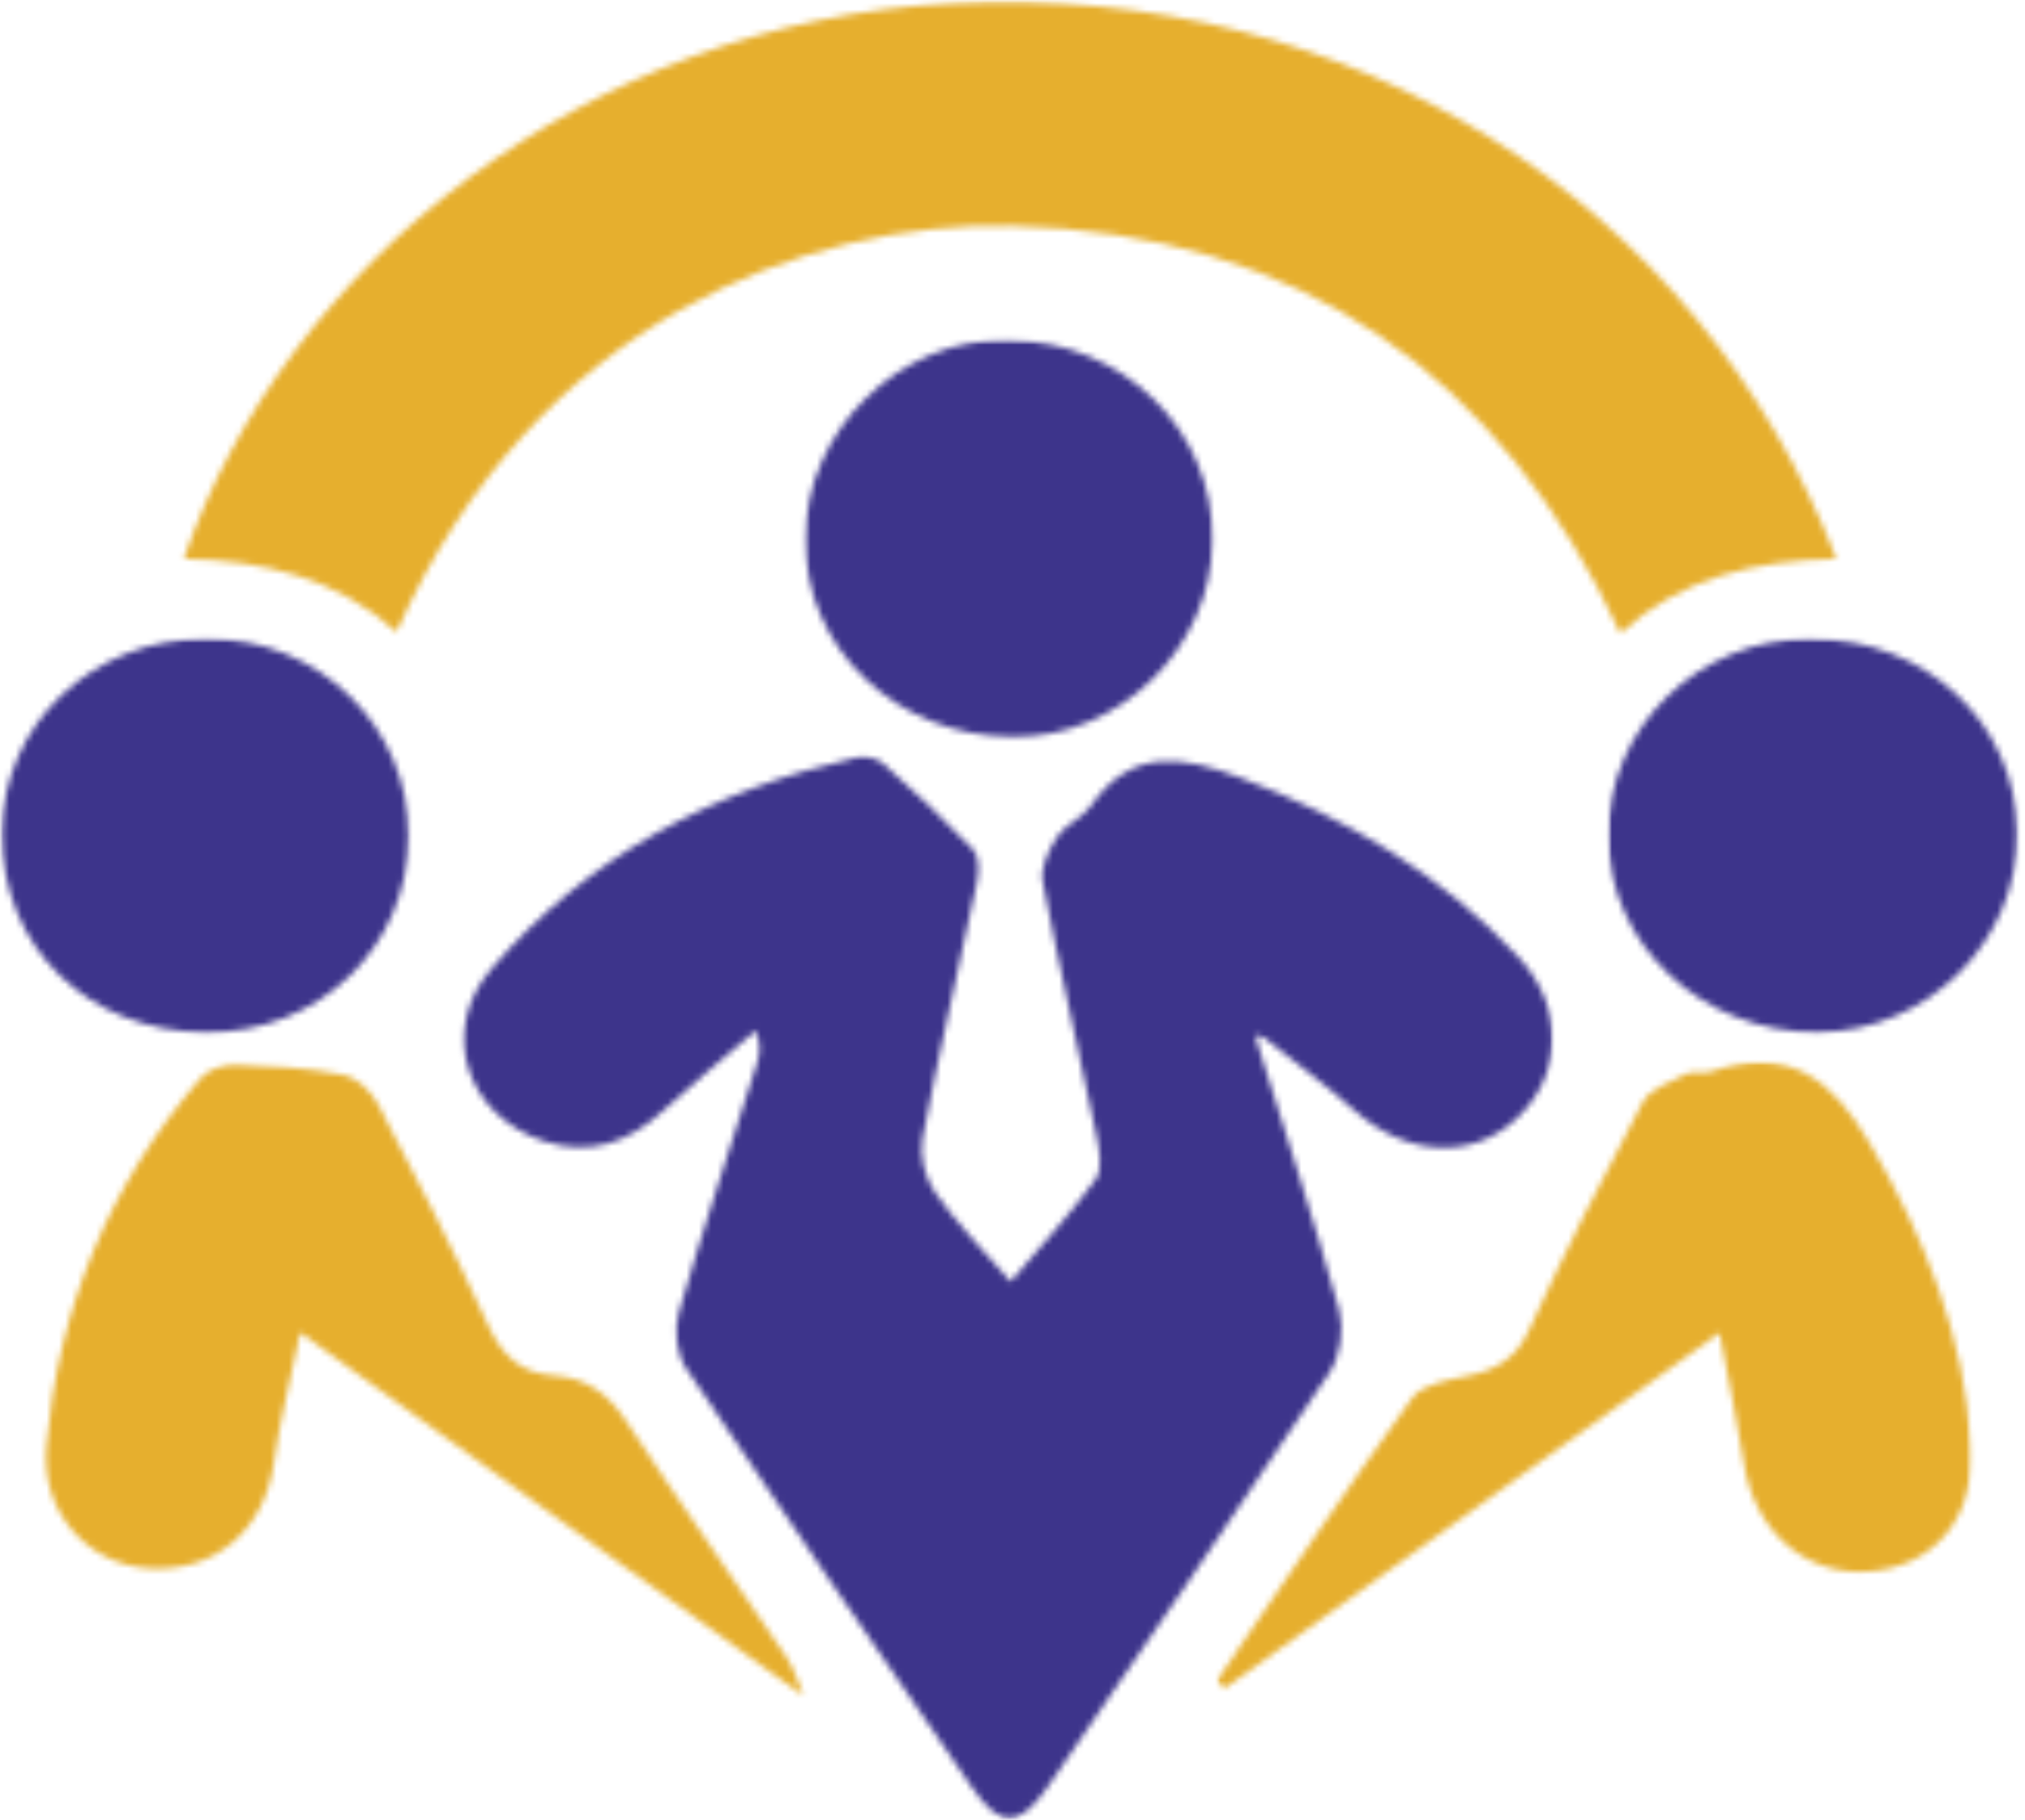 <svg width="326" height="293" viewBox="0 0 326 293" fill="none" xmlns="http://www.w3.org/2000/svg">
<mask id="mask0_113_2304" style="mask-type:luminance" maskUnits="userSpaceOnUse" x="74" y="121" width="177" height="172">
<path d="M74.019 121.078H250.026V293H74.019V121.078Z" fill="white"/>
</mask>
<g mask="url(#mask0_113_2304)">
<mask id="mask1_113_2304" style="mask-type:luminance" maskUnits="userSpaceOnUse" x="74" y="121" width="176" height="172">
<path d="M202.467 168.088C206.906 182.324 211.585 196.493 215.572 210.853C216.425 213.926 215.788 218.315 214.032 220.965C199.22 243.262 184.012 265.292 168.876 287.38C164.075 294.386 161.103 294.472 156.443 287.713C141.033 265.278 125.57 242.877 110.434 220.262C108.894 217.963 108.497 214.049 109.277 211.347C113.156 197.861 117.634 184.557 121.872 171.157C122.308 169.755 122.563 168.316 121.69 165.908C116.707 170.193 111.611 174.354 106.79 178.795C101.263 183.906 95.01 186.172 87.594 183.744C75.088 179.64 70.522 166.031 79.075 156.009C94.431 138.011 114.603 127.214 137.953 121.932C139.238 121.633 141.249 122.07 142.196 122.935C147.198 127.39 152.108 131.941 156.679 136.786C157.694 137.873 157.62 140.419 157.258 142.12C154.393 155.833 151.132 169.489 148.523 183.255C147.993 185.996 148.9 189.63 150.514 191.962C153.888 196.826 158.165 201.091 162.697 206.34C167.518 200.654 172.285 195.491 176.38 189.872C177.523 188.309 177.018 185.274 176.562 183.046C173.717 169.314 170.509 155.676 167.861 141.911C167.444 139.683 168.842 136.786 170.201 134.696C171.471 132.729 174.261 131.713 175.586 129.779C182.128 120.279 190.412 121.666 199.711 125.215C216.823 131.727 232.085 140.771 244.45 154.076C251.9 162.084 251.753 172.914 244.195 180.044C236.961 186.856 226.45 186.224 218.039 178.762C213.414 174.653 208.377 170.948 203.517 167.067C203.046 166.91 202.595 166.768 202.124 166.611C202.232 167.105 202.32 167.594 202.428 168.088" fill="white"/>
</mask>
<g mask="url(#mask1_113_2304)">
<path d="M-8.75 -8.474H333.785V301.474H-8.75V-8.474Z" fill="#3D348B"/>
</g>
</g>
<mask id="mask2_113_2304" style="mask-type:luminance" maskUnits="userSpaceOnUse" x="28" y="0" width="269" height="103">
<path d="M28.82 0H296.252V102.486H28.82V0Z" fill="white"/>
</mask>
<g mask="url(#mask2_113_2304)">
<mask id="mask3_113_2304" style="mask-type:luminance" maskUnits="userSpaceOnUse" x="29" y="0" width="267" height="102">
<path d="M63.852 101.778C54.224 93.019 42.37 90.207 29.589 89.96C45.813 42.773 94.304 3.605 153.271 0.531C217.691 -2.841 273.181 32.309 295.658 89.979C282.642 90.226 270.586 92.948 260.871 101.973C241.62 60.557 209.462 37.453 162.732 36.365C129.994 35.61 86.035 51.67 63.832 101.759" fill="white"/>
</mask>
<g mask="url(#mask3_113_2304)">
<path d="M-8.75 -8.474H333.786V301.474H-8.75V-8.474Z" fill="#E6AF2E"/>
</g>
</g>
<mask id="mask4_113_2304" style="mask-type:luminance" maskUnits="userSpaceOnUse" x="195" y="170" width="123" height="103">
<path d="M195.807 170.714H317.532V272.416H195.807V170.714Z" fill="white"/>
</mask>
<g mask="url(#mask4_113_2304)">
<mask id="mask5_113_2304" style="mask-type:luminance" maskUnits="userSpaceOnUse" x="195" y="171" width="123" height="101">
<path d="M195.813 270.681C206.254 255.424 216.514 240.048 227.353 225.052C228.913 222.896 233.136 222.155 236.294 221.509C241.008 220.54 244.107 218.626 246.206 214.028C251.881 201.649 258.026 189.465 264.461 177.443C265.604 175.301 268.973 174.142 271.494 172.878C272.602 172.313 274.27 172.945 275.501 172.508C287.973 168.1 295.08 173.947 300.931 183.955C309.872 199.212 316.233 215.168 317.336 232.776C318.062 244.328 311.392 252.232 300.862 253.001C290.675 253.757 282.46 246.541 280.758 235.64C279.724 228.985 278.292 222.383 276.825 214.574C249.541 234.182 223.332 253.02 197.102 271.859C196.686 271.469 196.269 271.085 195.852 270.7" fill="white"/>
</mask>
<g mask="url(#mask5_113_2304)">
<path d="M-8.749 -8.477H333.786V301.471H-8.749V-8.477Z" fill="#E6AF2E"/>
</g>
</g>
<mask id="mask6_113_2304" style="mask-type:luminance" maskUnits="userSpaceOnUse" x="6" y="170" width="125" height="104">
<path d="M6.253 170.714H130.013V273.628H6.253V170.714Z" fill="white"/>
</mask>
<g mask="url(#mask6_113_2304)">
<mask id="mask7_113_2304" style="mask-type:luminance" maskUnits="userSpaceOnUse" x="7" y="171" width="123" height="103">
<path d="M129.525 273.157C102.933 253.953 76.34 234.744 48.336 214.523C46.702 222.403 45.015 228.849 44.113 235.394C42.627 246.229 34.74 253.16 23.97 252.495C14.058 251.882 6.535 243.346 7.457 232.867C9.414 210.713 17.501 190.801 32.239 173.635C33.416 172.262 35.991 171.317 37.874 171.388C43.73 171.559 49.66 171.949 55.383 173.07C57.487 173.473 59.827 175.791 60.876 177.81C67.007 189.505 73.025 201.247 78.518 213.221C80.764 218.138 83.682 221.087 89.249 221.472C94.561 221.843 98.038 224.545 100.922 228.953C109.259 241.717 118.107 254.162 126.626 266.821C127.892 268.697 128.49 270.982 129.397 273.072L129.525 273.157Z" fill="white"/>
</mask>
<g mask="url(#mask7_113_2304)">
<path d="M-8.748 -8.476H333.787V301.472H-8.748V-8.476Z" fill="#E6AF2E"/>
</g>
</g>
<mask id="mask8_113_2304" style="mask-type:luminance" maskUnits="userSpaceOnUse" x="129" y="54" width="67" height="66">
<path d="M129.263 54.482H195.807V119.51H129.263V54.482Z" fill="white"/>
</mask>
<g mask="url(#mask8_113_2304)">
<mask id="mask9_113_2304" style="mask-type:luminance" maskUnits="userSpaceOnUse" x="129" y="54" width="67" height="65">
<path d="M129.615 86.731C129.703 69.246 144.858 54.393 162.294 54.678C180.857 54.972 195.414 69.298 195.213 87.068C195.017 104.325 180.171 118.86 162.931 118.665C144.226 118.456 129.522 104.377 129.615 86.717" fill="white"/>
</mask>
<g mask="url(#mask9_113_2304)">
<path d="M-8.75 -8.474H333.785V301.474H-8.75V-8.474Z" fill="#3D348B"/>
</g>
</g>
<mask id="mask10_113_2304" style="mask-type:luminance" maskUnits="userSpaceOnUse" x="258" y="102" width="68" height="65">
<path d="M258.775 102.485H325.03V166.934H258.775V102.485Z" fill="white"/>
</mask>
<g mask="url(#mask10_113_2304)">
<mask id="mask11_113_2304" style="mask-type:luminance" maskUnits="userSpaceOnUse" x="258" y="102" width="67" height="65">
<path d="M291.468 102.813C309.958 102.78 324.48 116.331 324.75 133.907C325.02 151.391 310.395 166.102 292.611 166.188C274.101 166.297 258.932 152.109 258.878 134.624C258.804 117.101 273.415 102.832 291.468 102.794" fill="white"/>
</mask>
<g mask="url(#mask11_113_2304)">
<path d="M-8.751 -8.476H333.784V301.472H-8.751V-8.476Z" fill="#3D348B"/>
</g>
</g>
<mask id="mask12_113_2304" style="mask-type:luminance" maskUnits="userSpaceOnUse" x="0" y="102" width="67" height="65">
<path d="M0 102.485H66.26V166.934H0V102.485Z" fill="white"/>
</mask>
<g mask="url(#mask12_113_2304)">
<mask id="mask13_113_2304" style="mask-type:luminance" maskUnits="userSpaceOnUse" x="0" y="102" width="66" height="65">
<path d="M0.312 134.135C0.386 116.612 14.903 102.794 33.285 102.78C51.339 102.761 65.876 117.016 65.787 134.624C65.699 152.46 51.358 166.349 33.138 166.207C14.162 166.083 0.239 152.479 0.312 134.135Z" fill="white"/>
</mask>
<g mask="url(#mask13_113_2304)">
<path d="M-8.751 -8.475H333.784V301.473H-8.751V-8.475Z" fill="#3D348B"/>
</g>
</g>
</svg>
